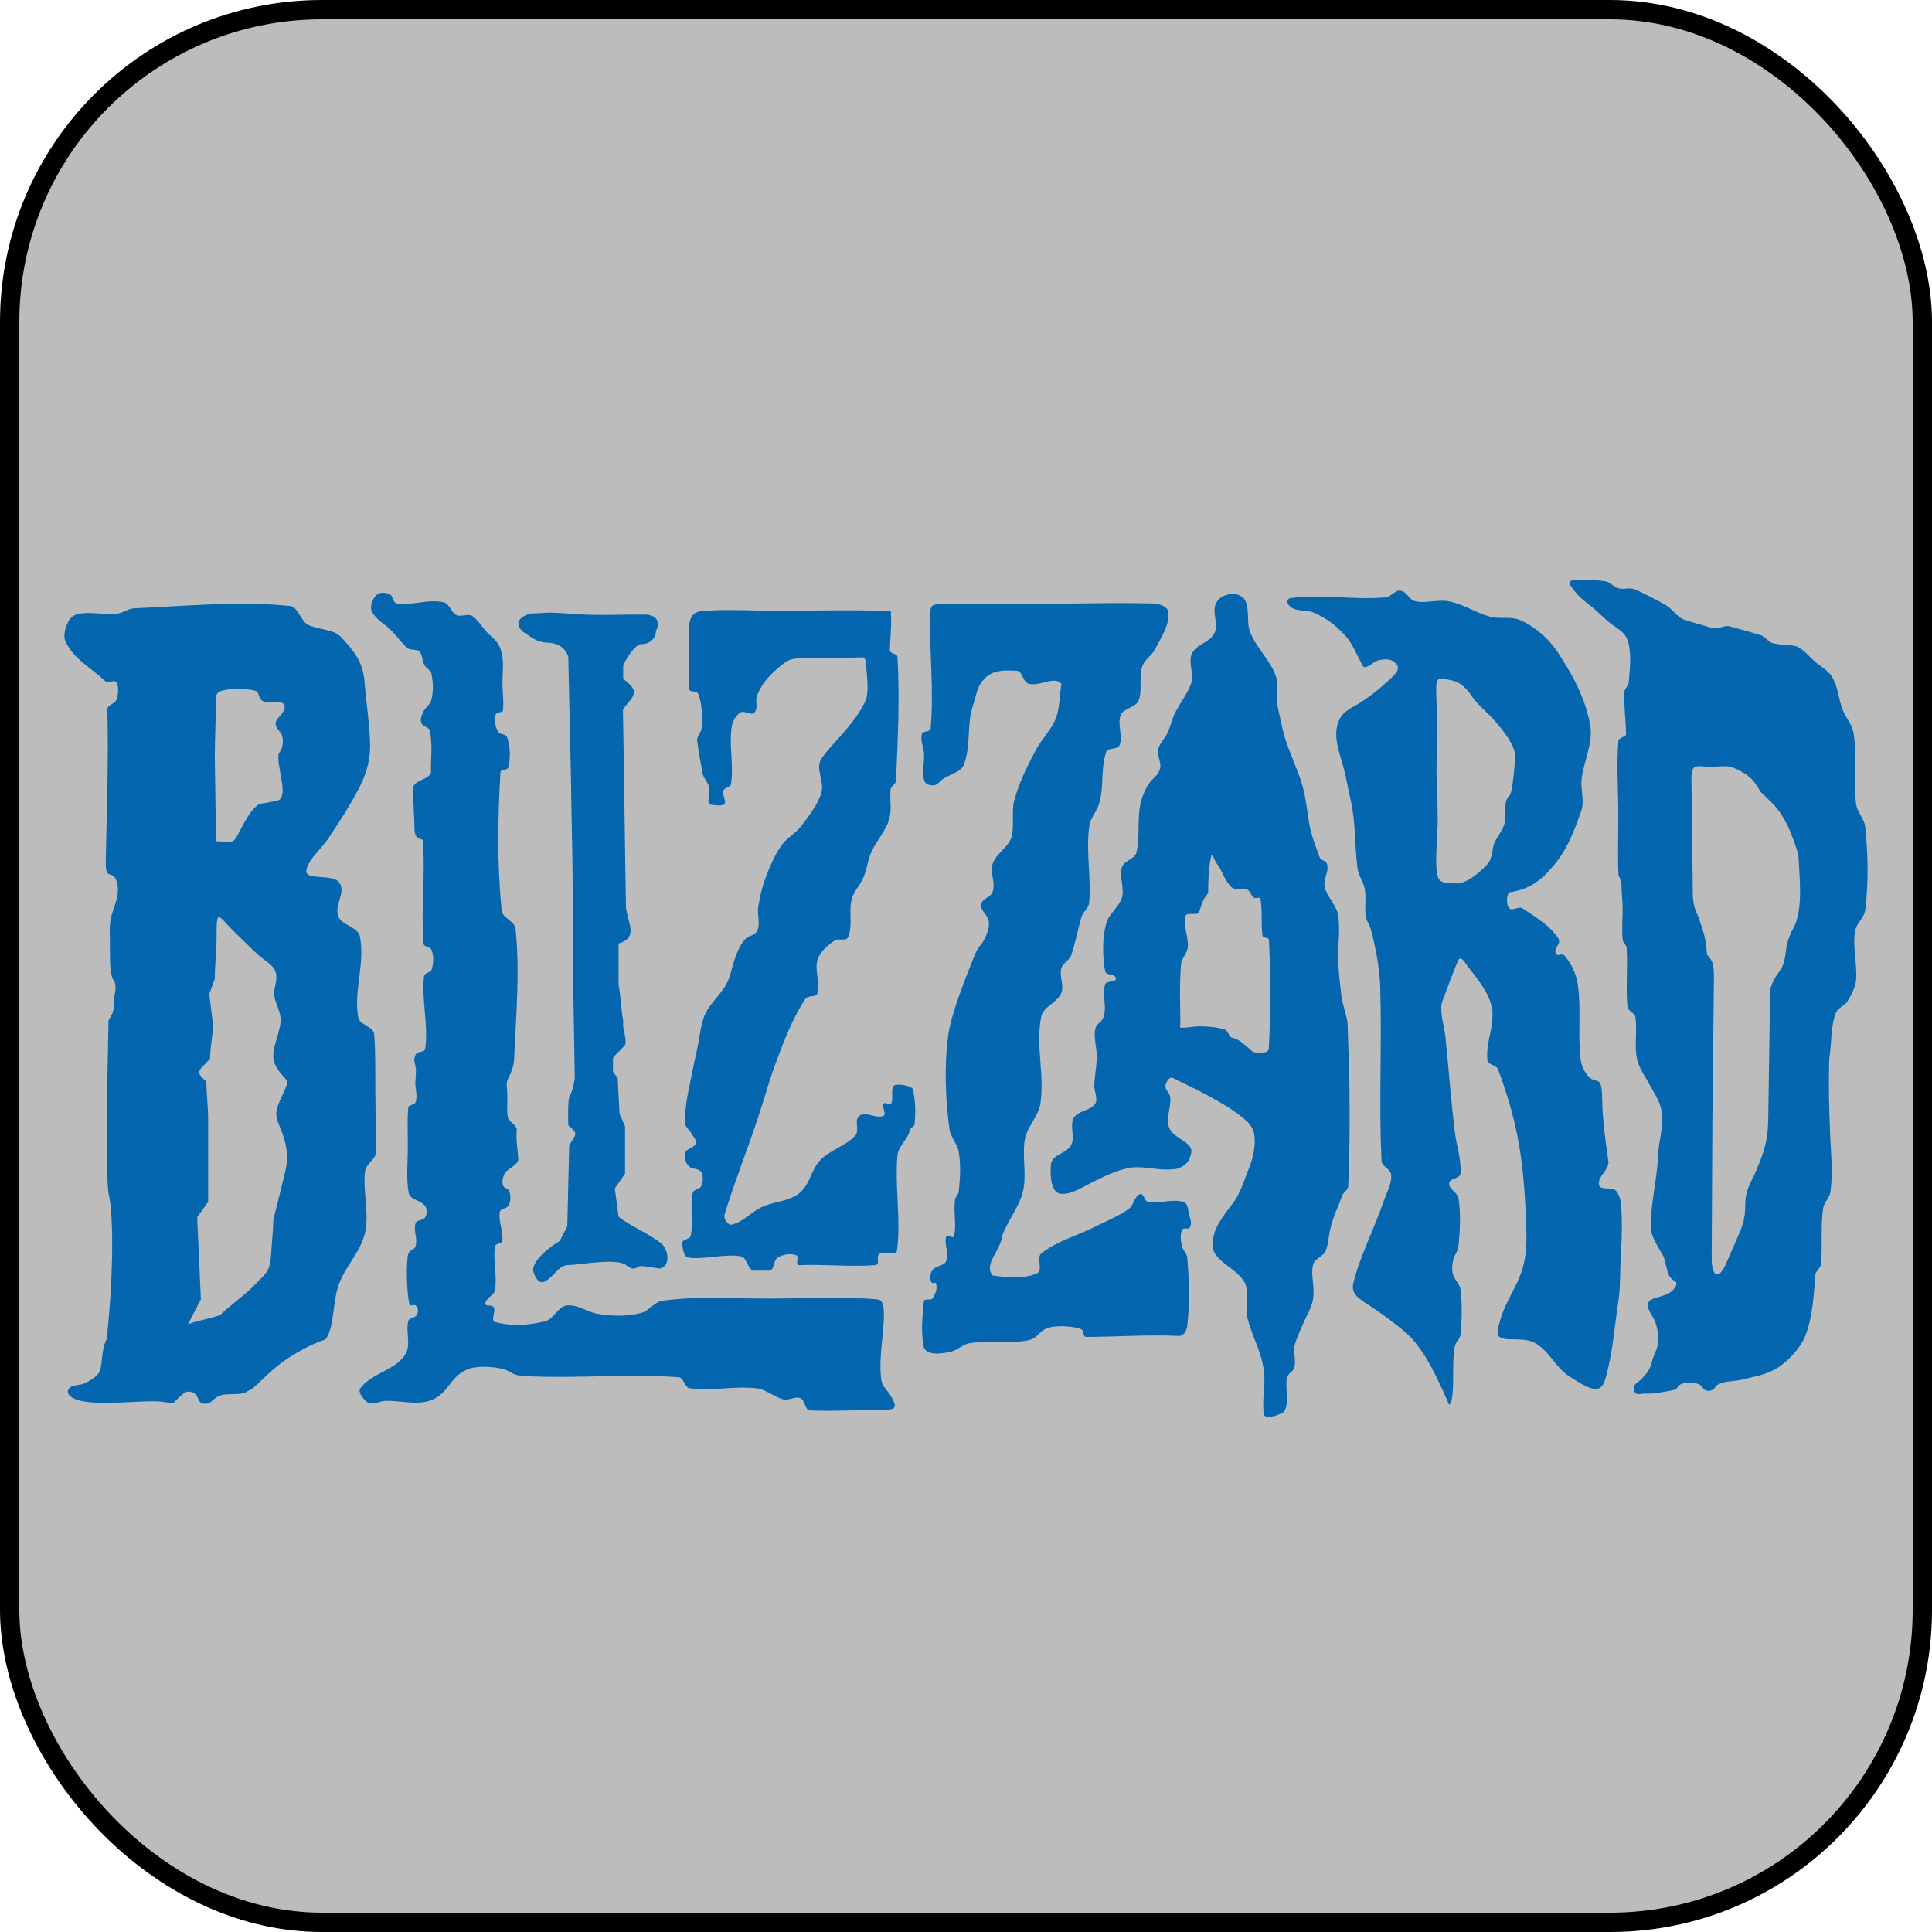 <svg width="30" height="30" viewBox="0 0 30 30" fill="none" xmlns="http://www.w3.org/2000/svg">
<rect x="0.15" y="0.15" width="29.7" height="29.7" rx="4.85" fill="#BCBCBC" stroke="black" stroke-width="0.3"/>
<path fill-rule="evenodd" clip-rule="evenodd" d="M8.277 19.726C8.277 19.726 8.335 19.986 8.48 19.888C8.625 19.791 8.683 19.644 8.828 19.644C8.973 19.644 9.576 19.529 9.721 19.644C9.866 19.758 9.88 19.66 9.952 19.66C10.025 19.66 10.237 19.698 10.237 19.698C10.422 19.678 10.385 19.382 10.251 19.296C10.058 19.143 9.798 19.046 9.605 18.893C9.586 18.746 9.566 18.599 9.547 18.453C9.6 18.377 9.653 18.3 9.706 18.224C9.706 17.979 9.706 17.735 9.706 17.49C9.677 17.425 9.648 17.359 9.62 17.294C9.61 17.109 9.6 16.924 9.591 16.739C9.566 16.707 9.542 16.674 9.518 16.642C9.518 16.571 9.518 16.5 9.518 16.429C9.566 16.359 9.664 16.288 9.712 16.217C9.727 16.081 9.662 15.985 9.677 15.849C9.643 15.675 9.639 15.461 9.605 15.287C9.605 15.075 9.605 14.863 9.605 14.651C9.745 14.609 9.779 14.546 9.789 14.483C9.802 14.402 9.762 14.306 9.721 14.113C9.702 13.096 9.692 12.039 9.673 11.021C9.75 10.9 9.842 10.837 9.844 10.747C9.846 10.677 9.771 10.618 9.677 10.539C9.677 10.469 9.677 10.398 9.677 10.327C9.677 10.327 9.837 10.001 9.967 10.001C10.097 10.001 10.184 9.903 10.184 9.805C10.303 9.567 10.054 9.544 10.054 9.544C9.778 9.538 9.466 9.553 9.197 9.547C8.96 9.542 8.765 9.517 8.534 9.512C8.433 9.517 8.331 9.522 8.23 9.528C7.981 9.604 8.034 9.74 8.129 9.816C8.245 9.89 8.343 9.974 8.476 9.977C8.638 9.98 8.767 10.033 8.824 10.197C8.838 10.849 8.852 11.502 8.867 12.155C8.872 12.636 8.887 13.117 8.891 13.599C8.896 14.08 8.891 14.561 8.896 15.043C8.906 15.608 8.915 16.174 8.925 16.739C8.925 16.739 8.896 16.951 8.852 17C8.809 17.049 8.824 17.474 8.824 17.474C8.984 17.614 8.95 17.595 8.838 17.784C8.828 18.202 8.819 18.621 8.809 19.04C8.77 19.116 8.732 19.192 8.693 19.268C8.693 19.268 8.277 19.514 8.277 19.726ZM1.268 21.755C1.053 21.71 1.013 21.605 1.089 21.544C1.135 21.507 1.257 21.508 1.312 21.482C1.393 21.444 1.475 21.394 1.523 21.334C1.606 21.23 1.556 20.991 1.655 20.797C1.75 19.976 1.778 18.888 1.683 18.522C1.626 17.958 1.685 16.084 1.685 15.846C1.748 15.732 1.771 15.723 1.772 15.523C1.772 15.445 1.824 15.323 1.769 15.227C1.688 15.134 1.712 14.771 1.706 14.567C1.697 14.263 1.719 14.265 1.803 13.99C1.835 13.886 1.845 13.763 1.803 13.663C1.734 13.502 1.635 13.688 1.642 13.366C1.658 12.582 1.687 11.794 1.667 11.012C1.671 10.942 1.786 10.929 1.809 10.863C1.838 10.779 1.847 10.676 1.809 10.596C1.787 10.551 1.666 10.61 1.631 10.575C1.414 10.367 1.141 10.235 1.015 9.956C0.966 9.848 1.045 9.609 1.148 9.557C1.319 9.471 1.638 9.56 1.825 9.528C1.926 9.51 1.99 9.45 2.092 9.445C2.889 9.41 3.708 9.33 4.502 9.409C4.629 9.421 4.67 9.647 4.786 9.703C4.945 9.78 5.177 9.764 5.299 9.895C5.494 10.105 5.634 10.278 5.658 10.569C5.689 10.926 5.75 11.331 5.747 11.605C5.744 11.835 5.676 12.043 5.574 12.24C5.434 12.511 5.269 12.764 5.089 13.032C4.985 13.186 4.801 13.329 4.758 13.505C4.713 13.687 5.179 13.553 5.275 13.713C5.367 13.866 5.197 14.045 5.248 14.217C5.294 14.371 5.558 14.386 5.589 14.544C5.67 14.951 5.492 15.381 5.561 15.791C5.583 15.922 5.79 15.926 5.81 16.058C5.834 16.342 5.825 16.642 5.828 16.944C5.83 17.265 5.842 17.588 5.838 17.893C5.83 18.008 5.681 18.076 5.667 18.19C5.632 18.495 5.736 18.839 5.669 19.138C5.598 19.452 5.347 19.674 5.249 19.981C5.164 20.246 5.189 20.634 5.052 20.8C4.825 20.872 4.543 21.033 4.365 21.166C4.104 21.362 3.937 21.586 3.857 21.593C3.755 21.684 3.54 21.623 3.414 21.671C3.297 21.714 3.286 21.812 3.164 21.796C3.067 21.784 3.097 21.703 3.021 21.638C2.977 21.601 2.893 21.598 2.85 21.638C2.595 21.846 2.785 21.791 2.495 21.764C2.201 21.737 1.627 21.828 1.268 21.755ZM2.919 20.563C2.986 20.434 3.052 20.306 3.119 20.177C3.099 19.752 3.081 19.326 3.062 18.901C3.119 18.822 3.175 18.742 3.232 18.663C3.232 18.235 3.232 17.806 3.232 17.378C3.232 17.183 3.205 16.988 3.205 16.793C3.006 16.627 3.101 16.629 3.262 16.437C3.262 16.249 3.307 16.097 3.307 15.909C3.288 15.751 3.269 15.593 3.25 15.434C3.279 15.355 3.307 15.276 3.336 15.197C3.336 14.959 3.363 14.766 3.363 14.528C3.363 14.305 3.369 14.23 3.41 14.244C3.45 14.258 3.525 14.361 3.662 14.493C3.765 14.594 3.869 14.694 3.973 14.794C4.165 14.98 4.351 14.997 4.274 15.301C4.201 15.585 4.41 15.664 4.345 15.947C4.295 16.162 4.23 16.294 4.245 16.428C4.253 16.508 4.291 16.589 4.377 16.689C4.457 16.781 4.483 16.775 4.436 16.889C4.362 17.065 4.299 17.168 4.291 17.274C4.282 17.41 4.355 17.472 4.42 17.712C4.472 17.909 4.468 18.039 4.419 18.236C4.361 18.47 4.303 18.703 4.245 18.937C4.239 19.114 4.223 19.291 4.21 19.468C4.191 19.737 4.156 19.744 3.97 19.937C3.801 20.112 3.583 20.262 3.42 20.418C3.24 20.487 3.099 20.494 2.919 20.563ZM3.355 13.063C3.499 13.067 3.564 13.082 3.609 13.063C3.653 13.045 3.678 12.993 3.744 12.865C3.828 12.7 3.953 12.494 4.057 12.479C4.231 12.453 4.322 12.426 4.322 12.426C4.322 12.426 4.414 12.409 4.382 12.182C4.351 11.955 4.287 11.737 4.344 11.676C4.4 11.615 4.412 11.441 4.352 11.371C4.292 11.301 4.234 11.231 4.332 11.135C4.429 11.039 4.496 10.879 4.263 10.905C4.03 10.931 4.033 10.829 4.006 10.76C3.979 10.69 3.725 10.706 3.592 10.698C3.459 10.724 3.348 10.716 3.352 10.855C3.356 10.995 3.333 11.667 3.335 11.737C3.337 11.807 3.355 13.063 3.355 13.063ZM10.726 19.187C10.716 19.246 10.581 19.247 10.591 19.306C10.605 19.389 10.611 19.519 10.694 19.529C10.935 19.561 11.265 19.464 11.503 19.509C11.598 19.526 11.603 19.688 11.689 19.73C11.76 19.729 11.87 19.731 11.96 19.73C12.029 19.694 12.01 19.566 12.078 19.526C12.161 19.477 12.275 19.458 12.365 19.492C12.414 19.51 12.347 19.639 12.399 19.645C12.82 19.629 13.196 19.675 13.595 19.645C13.674 19.632 13.593 19.517 13.658 19.469C13.732 19.415 13.916 19.51 13.929 19.418C13.993 18.946 13.892 18.418 13.936 17.943C13.95 17.791 14.095 17.701 14.128 17.552C14.139 17.502 14.198 17.501 14.202 17.452C14.219 17.282 14.216 17.075 14.173 16.907C14.116 16.849 13.943 16.827 13.886 16.854C13.822 16.902 13.88 17.07 13.837 17.138C13.816 17.171 13.74 17.104 13.719 17.138C13.698 17.171 13.725 17.225 13.734 17.267C13.74 17.293 13.739 17.315 13.719 17.325C13.608 17.381 13.445 17.248 13.347 17.325C13.251 17.4 13.359 17.546 13.277 17.637C13.146 17.785 12.864 17.871 12.733 18.019C12.577 18.195 12.591 18.375 12.412 18.527C12.272 18.646 12.034 18.659 11.864 18.728C11.667 18.809 11.573 18.957 11.368 19.015C11.306 19.033 11.231 18.924 11.25 18.862C11.403 18.362 11.602 17.859 11.768 17.362C11.874 17.044 11.924 16.843 12.038 16.527C12.157 16.201 12.312 15.797 12.506 15.51C12.544 15.453 12.671 15.49 12.692 15.425C12.742 15.262 12.647 15.078 12.692 14.914C12.724 14.792 12.851 14.676 12.956 14.608C13.027 14.562 13.141 14.626 13.172 14.547C13.245 14.362 13.177 14.167 13.223 13.974C13.254 13.844 13.343 13.764 13.399 13.643C13.474 13.482 13.469 13.342 13.552 13.186C13.619 13.058 13.76 12.879 13.801 12.741C13.857 12.55 13.811 12.457 13.829 12.259C13.834 12.206 13.912 12.176 13.914 12.123C13.94 11.482 13.974 10.84 13.936 10.2C13.933 10.148 13.817 10.15 13.818 10.098C13.822 9.902 13.846 9.729 13.835 9.553C13.833 9.519 13.845 9.491 13.811 9.489C13.282 9.467 12.759 9.479 12.23 9.485C11.796 9.49 11.361 9.455 10.929 9.485C10.863 9.49 10.805 9.501 10.76 9.549C10.717 9.595 10.695 9.694 10.698 9.757C10.709 10.042 10.692 10.351 10.698 10.693C10.699 10.757 10.823 10.719 10.844 10.778C10.904 10.945 10.909 11.13 10.895 11.306C10.891 11.363 10.822 11.439 10.824 11.495C10.851 11.692 10.876 11.831 10.912 12.021C10.932 12.094 10.995 12.151 11.013 12.225C11.035 12.313 10.955 12.491 11.045 12.497C11.075 12.499 11.18 12.517 11.233 12.497C11.302 12.472 11.208 12.345 11.233 12.276C11.251 12.227 11.343 12.226 11.351 12.174C11.396 11.894 11.318 11.565 11.362 11.285C11.376 11.2 11.425 11.109 11.498 11.064C11.56 11.025 11.672 11.122 11.717 11.064C11.78 10.983 11.718 10.89 11.757 10.796C11.812 10.66 11.902 10.535 12.01 10.438C12.11 10.349 12.21 10.242 12.342 10.228C12.639 10.197 12.994 10.225 13.396 10.207C13.433 10.206 13.444 10.264 13.446 10.302C13.461 10.489 13.494 10.742 13.446 10.864C13.377 11.04 13.22 11.236 13.06 11.419C12.95 11.545 12.84 11.655 12.755 11.781C12.654 11.931 12.805 12.136 12.754 12.31C12.701 12.488 12.556 12.677 12.444 12.825C12.352 12.946 12.217 13.008 12.13 13.133C12.023 13.289 11.96 13.443 11.892 13.62C11.835 13.768 11.799 13.924 11.774 14.08C11.754 14.203 11.812 14.343 11.757 14.454C11.716 14.536 11.624 14.521 11.565 14.591C11.483 14.687 11.435 14.81 11.396 14.931C11.35 15.074 11.346 15.158 11.274 15.29C11.193 15.437 11.031 15.579 10.957 15.731C10.877 15.896 10.868 16.096 10.828 16.275C10.789 16.449 10.756 16.612 10.721 16.786C10.677 16.999 10.632 17.215 10.636 17.433C10.637 17.499 10.707 17.544 10.738 17.603C10.763 17.652 10.823 17.703 10.805 17.756C10.781 17.828 10.647 17.834 10.636 17.909C10.625 17.987 10.645 18.059 10.702 18.113C10.751 18.16 10.852 18.14 10.887 18.198C10.926 18.261 10.919 18.353 10.887 18.42C10.861 18.475 10.77 18.462 10.758 18.522C10.71 18.767 10.769 18.941 10.726 19.187ZM25.376 21.599C25.344 21.497 25.423 21.477 25.476 21.425C25.553 21.347 25.628 21.272 25.658 21.119C25.67 21.061 25.728 20.968 25.742 20.875C25.762 20.74 25.732 20.599 25.695 20.512C25.647 20.398 25.568 20.338 25.597 20.229C25.607 20.159 25.764 20.15 25.887 20.095C25.952 20.066 26.007 20.01 26.028 19.956C26.055 19.886 25.965 19.898 25.919 19.809C25.87 19.714 25.863 19.573 25.826 19.502C25.76 19.379 25.64 19.214 25.636 19.074C25.624 18.701 25.731 18.325 25.745 17.966C25.756 17.666 25.827 17.594 25.804 17.286C25.793 17.132 25.711 17.021 25.627 16.864C25.557 16.734 25.465 16.606 25.43 16.483C25.367 16.265 25.43 16.007 25.392 15.783C25.384 15.739 25.276 15.686 25.271 15.642C25.243 15.335 25.278 15.02 25.258 14.716C25.248 14.659 25.202 14.649 25.197 14.591C25.181 14.421 25.197 14.255 25.196 14.108C25.195 13.978 25.178 13.867 25.178 13.716C25.178 13.66 25.131 13.621 25.13 13.565C25.118 13.233 25.132 12.866 25.128 12.534C25.123 12.18 25.102 11.86 25.13 11.507C25.134 11.448 25.254 11.449 25.251 11.39C25.24 11.12 25.217 11.012 25.223 10.74C25.224 10.709 25.288 10.636 25.29 10.605C25.309 10.379 25.337 10.153 25.279 9.959C25.238 9.819 25.134 9.775 25.014 9.685C24.908 9.605 24.791 9.475 24.693 9.403C24.567 9.31 24.484 9.235 24.389 9.095C24.332 9.011 24.426 9.004 24.531 9.001C24.666 8.997 24.814 9.009 24.942 9.029C24.985 9.036 25.067 9.111 25.108 9.127C25.207 9.166 25.272 9.116 25.373 9.148C25.451 9.172 25.774 9.341 25.86 9.392C25.979 9.461 26.018 9.561 26.142 9.619C26.164 9.63 26.547 9.74 26.591 9.752C26.695 9.778 26.76 9.701 26.863 9.727C26.984 9.758 27.198 9.819 27.333 9.86C27.409 9.882 27.457 9.973 27.535 9.989C27.914 10.065 27.846 9.938 28.146 10.24C28.234 10.329 28.38 10.4 28.446 10.507C28.539 10.658 28.548 10.842 28.607 11.007C28.653 11.134 28.756 11.239 28.78 11.375C28.846 11.74 28.777 12.12 28.822 12.489C28.835 12.601 28.95 12.72 28.962 12.833C29.008 13.265 29.016 13.691 28.964 14.122C28.946 14.267 28.825 14.326 28.803 14.471C28.767 14.714 28.839 14.962 28.822 15.207C28.814 15.325 28.749 15.447 28.688 15.547C28.643 15.62 28.541 15.646 28.509 15.725C28.423 15.932 28.444 16.216 28.404 16.44C28.392 16.869 28.401 17.201 28.419 17.629C28.432 17.931 28.463 18.202 28.424 18.501C28.411 18.605 28.325 18.662 28.309 18.766C28.267 19.052 28.303 19.346 28.276 19.634C28.271 19.683 28.199 19.74 28.189 19.788C28.169 20.051 28.151 20.435 28.037 20.732C27.962 20.927 27.78 21.124 27.605 21.238C27.435 21.347 27.253 21.371 27.057 21.421C26.934 21.453 26.796 21.438 26.683 21.496C26.615 21.532 26.66 21.532 26.598 21.577C26.563 21.603 26.501 21.605 26.467 21.577C26.419 21.538 26.434 21.522 26.379 21.495C26.294 21.455 26.184 21.458 26.098 21.495C26.035 21.522 26.058 21.571 25.992 21.584C25.858 21.61 25.701 21.644 25.556 21.64C25.469 21.638 25.401 21.678 25.376 21.599ZM26.634 11.904C26.822 11.894 26.859 11.884 27.027 11.975C27.2 12.068 27.236 12.13 27.342 12.299C27.397 12.352 27.451 12.405 27.506 12.458C27.729 12.675 27.834 12.98 27.924 13.266C27.939 13.577 28.006 14.121 27.852 14.403C27.775 14.544 27.744 14.653 27.731 14.772C27.695 15.106 27.601 15.054 27.505 15.307C27.479 15.376 27.485 15.461 27.483 15.624C27.474 16.206 27.465 16.788 27.457 17.369C27.452 17.741 27.382 17.919 27.233 18.262C27.146 18.426 27.1 18.532 27.1 18.718C27.1 18.939 27.055 19.04 26.968 19.241C26.915 19.364 26.862 19.486 26.808 19.609C26.746 19.754 26.688 19.806 26.646 19.786C26.604 19.767 26.578 19.676 26.579 19.535C26.583 18.825 26.587 18.115 26.59 17.405C26.598 16.65 26.606 15.895 26.614 15.14C26.605 14.977 26.611 14.941 26.505 14.821C26.495 14.577 26.449 14.466 26.372 14.234C26.275 14.05 26.286 13.916 26.284 13.706C26.278 13.182 26.271 12.657 26.265 12.132C26.262 11.81 26.334 11.92 26.634 11.904ZM14.347 20.932C14.289 20.647 14.33 20.42 14.345 20.205C14.352 20.154 14.455 20.202 14.483 20.159C14.524 20.094 14.562 20.005 14.534 19.933C14.518 19.89 14.489 19.95 14.464 19.91C14.43 19.857 14.442 19.77 14.481 19.72C14.539 19.647 14.653 19.666 14.692 19.581C14.746 19.466 14.654 19.321 14.692 19.2C14.705 19.161 14.803 19.239 14.813 19.2C14.857 19.014 14.802 18.816 14.83 18.628C14.837 18.579 14.88 18.556 14.886 18.506C14.91 18.3 14.922 18.087 14.886 17.882C14.864 17.755 14.762 17.664 14.744 17.536C14.68 17.072 14.661 16.566 14.72 16.102C14.766 15.741 14.995 15.183 15.129 14.845C15.213 14.634 15.254 14.7 15.329 14.485C15.352 14.419 15.368 14.343 15.346 14.277C15.319 14.195 15.223 14.132 15.236 14.046C15.253 13.941 15.381 13.944 15.415 13.844C15.462 13.707 15.368 13.547 15.415 13.41C15.47 13.25 15.661 13.158 15.708 12.994C15.752 12.838 15.705 12.589 15.748 12.433C15.835 12.125 15.938 11.926 16.086 11.642C16.174 11.475 16.326 11.333 16.394 11.157C16.46 10.987 16.453 10.762 16.482 10.619C16.375 10.484 16.128 10.673 15.966 10.614C15.884 10.584 15.884 10.449 15.803 10.417C15.629 10.405 15.462 10.401 15.338 10.494C15.172 10.62 15.17 10.767 15.105 10.966C15.008 11.263 15.082 11.597 14.961 11.885C14.913 11.999 14.717 12.031 14.624 12.11C14.574 12.152 14.551 12.196 14.486 12.196C14.421 12.196 14.364 12.173 14.348 12.11C14.315 11.982 14.355 11.844 14.348 11.711C14.343 11.607 14.288 11.501 14.314 11.399C14.327 11.347 14.447 11.367 14.451 11.313C14.503 10.717 14.432 10.126 14.441 9.556C14.444 9.357 14.497 9.386 14.692 9.384C15.021 9.381 15.543 9.383 15.921 9.381C16.584 9.378 17.249 9.353 17.911 9.371C18.009 9.379 18.137 9.415 18.144 9.515C18.158 9.715 18.025 9.908 17.932 10.087C17.884 10.181 17.775 10.242 17.739 10.342C17.678 10.511 17.744 10.712 17.68 10.879C17.64 10.982 17.439 11.002 17.401 11.105C17.347 11.251 17.441 11.428 17.384 11.573C17.356 11.645 17.203 11.604 17.177 11.677C17.091 11.924 17.142 12.204 17.074 12.457C17.037 12.597 16.931 12.695 16.913 12.838C16.861 13.228 16.946 13.626 16.913 14.017C16.905 14.102 16.816 14.161 16.792 14.242C16.735 14.434 16.7 14.642 16.634 14.832C16.606 14.913 16.501 14.956 16.479 15.04C16.447 15.162 16.528 15.304 16.479 15.421C16.418 15.568 16.202 15.629 16.169 15.785C16.076 16.226 16.224 16.691 16.155 17.137C16.125 17.337 15.95 17.493 15.914 17.692C15.868 17.948 15.948 18.25 15.884 18.502C15.823 18.745 15.648 18.956 15.56 19.191C15.54 19.421 15.266 19.633 15.415 19.806C15.595 19.831 15.895 19.867 16.104 19.772C16.2 19.728 16.088 19.524 16.172 19.46C16.429 19.262 16.724 19.191 17.013 19.044C17.178 18.96 17.385 18.879 17.532 18.767C17.607 18.709 17.615 18.573 17.704 18.541C17.758 18.522 17.769 18.653 17.825 18.662C18.017 18.695 18.184 18.613 18.372 18.662C18.448 18.682 18.445 18.785 18.465 18.861C18.483 18.929 18.513 19.002 18.476 19.061C18.453 19.096 18.371 19.057 18.355 19.096C18.322 19.176 18.335 19.272 18.355 19.356C18.371 19.421 18.43 19.462 18.436 19.529C18.465 19.88 18.475 20.236 18.436 20.587C18.428 20.66 18.386 20.737 18.313 20.745C17.817 20.722 17.358 20.758 16.861 20.76C16.81 20.755 16.839 20.664 16.792 20.644C16.664 20.588 16.433 20.581 16.297 20.612C16.138 20.649 16.125 20.78 15.966 20.812C15.679 20.869 15.348 20.813 15.058 20.857C14.956 20.873 14.878 20.96 14.778 20.985C14.639 21.02 14.419 21.057 14.347 20.932ZM6.681 21.747C6.467 21.822 6.216 21.747 5.989 21.752C5.919 21.753 5.805 21.808 5.737 21.789C5.664 21.767 5.548 21.62 5.594 21.558C5.773 21.317 6.127 21.287 6.291 21.035C6.388 20.887 6.297 20.687 6.339 20.515C6.352 20.462 6.444 20.467 6.471 20.42C6.493 20.382 6.499 20.321 6.471 20.287C6.405 20.21 6.364 20.372 6.338 20.142C6.315 19.936 6.31 19.727 6.329 19.521C6.341 19.39 6.436 19.418 6.454 19.349C6.487 19.22 6.418 19.125 6.452 18.997C6.467 18.939 6.573 18.953 6.603 18.901C6.631 18.852 6.634 18.778 6.603 18.731C6.538 18.634 6.364 18.635 6.345 18.52C6.309 18.309 6.328 18.082 6.332 17.872C6.336 17.649 6.32 17.425 6.339 17.197C6.342 17.155 6.437 17.157 6.452 17.117C6.481 17.04 6.462 16.952 6.452 16.87C6.443 16.805 6.463 16.671 6.458 16.605C6.451 16.504 6.408 16.467 6.454 16.377C6.487 16.314 6.593 16.352 6.603 16.282C6.654 15.912 6.544 15.533 6.584 15.162C6.591 15.099 6.689 15.109 6.705 15.048C6.732 14.95 6.74 14.836 6.697 14.744C6.676 14.701 6.58 14.701 6.576 14.653C6.534 14.11 6.608 13.597 6.565 13.055C6.561 13.004 6.437 13.075 6.435 12.855C6.432 12.624 6.411 12.408 6.414 12.239C6.417 12.108 6.696 12.105 6.693 11.974C6.688 11.776 6.719 11.552 6.674 11.348C6.659 11.282 6.574 11.293 6.546 11.232C6.519 11.175 6.545 11.118 6.569 11.06C6.598 10.99 6.678 10.945 6.697 10.872C6.731 10.737 6.728 10.59 6.697 10.454C6.687 10.41 6.611 10.366 6.59 10.326C6.55 10.251 6.568 10.186 6.516 10.12C6.48 10.074 6.373 10.102 6.329 10.064C6.216 9.967 6.151 9.859 6.056 9.77C5.966 9.687 5.846 9.624 5.777 9.502C5.733 9.423 5.785 9.287 5.856 9.232C5.911 9.19 5.997 9.199 6.058 9.232C6.107 9.258 6.106 9.364 6.162 9.372C6.405 9.406 6.646 9.298 6.885 9.351C6.99 9.375 6.995 9.507 7.093 9.552C7.158 9.582 7.275 9.524 7.334 9.564C7.421 9.624 7.495 9.75 7.564 9.82C7.652 9.91 7.728 9.951 7.773 10.079C7.83 10.24 7.805 10.406 7.802 10.574C7.8 10.723 7.824 10.873 7.811 11.024C7.806 11.074 7.709 11.05 7.696 11.1C7.672 11.186 7.689 11.282 7.734 11.36C7.766 11.416 7.853 11.387 7.875 11.449C7.924 11.592 7.93 11.768 7.893 11.916C7.88 11.971 7.775 11.935 7.771 11.992C7.729 12.706 7.718 13.425 7.79 14.137C7.802 14.258 7.992 14.301 8.005 14.421C8.076 15.095 8.011 15.776 7.983 16.453C7.98 16.549 7.932 16.67 7.893 16.742C7.85 16.822 7.877 16.902 7.878 16.991C7.881 17.105 7.867 17.229 7.884 17.345C7.894 17.411 8.028 17.474 8.024 17.541C8.011 17.726 8.037 17.813 8.048 17.995C8.054 18.083 7.895 18.138 7.845 18.209C7.809 18.261 7.787 18.361 7.816 18.416C7.844 18.469 7.894 18.442 7.91 18.5C7.932 18.581 7.934 18.65 7.893 18.723C7.867 18.771 7.771 18.765 7.761 18.818C7.736 18.968 7.82 19.123 7.799 19.274C7.793 19.319 7.693 19.305 7.686 19.35C7.652 19.575 7.724 19.808 7.686 20.033C7.672 20.118 7.541 20.156 7.535 20.242C7.532 20.29 7.645 20.256 7.667 20.299C7.703 20.366 7.613 20.505 7.686 20.527C7.927 20.598 8.226 20.579 8.469 20.515C8.606 20.479 8.664 20.284 8.806 20.271C8.977 20.255 9.103 20.368 9.272 20.399C9.494 20.439 9.738 20.446 9.956 20.387C10.085 20.352 10.16 20.214 10.292 20.197C10.865 20.119 11.396 20.167 11.974 20.164C12.521 20.161 13.22 20.133 13.625 20.178C13.857 20.185 13.606 21.01 13.689 21.445C13.707 21.54 13.788 21.593 13.836 21.681C13.913 21.821 13.943 21.892 13.743 21.891C13.367 21.889 12.986 21.918 12.577 21.901C12.497 21.898 12.501 21.742 12.427 21.711C12.345 21.677 12.248 21.751 12.163 21.73C12.034 21.699 11.89 21.575 11.759 21.559C11.409 21.517 11.057 21.605 10.709 21.557C10.63 21.546 10.619 21.392 10.539 21.386C9.725 21.326 8.944 21.412 8.129 21.367C7.955 21.358 7.939 21.296 7.828 21.264C7.671 21.218 7.39 21.2 7.243 21.27C6.967 21.399 6.968 21.645 6.681 21.747ZM16.486 18.539C16.316 18.534 16.305 18.259 16.318 18.09C16.332 17.917 16.556 17.926 16.636 17.773C16.694 17.661 16.607 17.465 16.673 17.358C16.745 17.243 16.938 17.247 17.01 17.132C17.051 17.066 16.99 16.94 16.992 16.862C16.996 16.678 17.037 16.543 17.029 16.359C17.024 16.264 16.985 16.091 17.003 15.997C17.027 15.869 17.103 15.9 17.141 15.775C17.188 15.619 17.11 15.441 17.16 15.285C17.179 15.224 17.339 15.255 17.328 15.191C17.314 15.114 17.174 15.155 17.16 15.078C17.118 14.842 17.115 14.565 17.178 14.335C17.218 14.19 17.38 14.08 17.422 13.936C17.465 13.785 17.373 13.614 17.422 13.465C17.454 13.364 17.62 13.342 17.646 13.239C17.706 12.995 17.653 12.696 17.715 12.453C17.749 12.325 17.815 12.181 17.896 12.101C17.944 12.053 17.988 12.018 18.011 11.942C18.042 11.839 17.965 11.752 17.983 11.645C17.999 11.55 18.07 11.489 18.116 11.405C18.173 11.299 18.197 11.165 18.253 11.057C18.333 10.901 18.442 10.769 18.499 10.603C18.542 10.478 18.45 10.275 18.505 10.156C18.583 9.986 18.785 9.991 18.862 9.821C18.924 9.684 18.815 9.504 18.881 9.369C18.928 9.27 19.035 9.226 19.144 9.222C19.224 9.218 19.321 9.274 19.348 9.35C19.402 9.498 19.354 9.676 19.414 9.821C19.52 10.076 19.705 10.227 19.807 10.484C19.86 10.618 19.802 10.811 19.835 10.951C19.879 11.143 19.91 11.335 19.973 11.521C20.051 11.753 20.162 11.978 20.228 12.214C20.286 12.422 20.3 12.649 20.344 12.861C20.377 13.016 20.437 13.158 20.49 13.307C20.512 13.37 20.589 13.354 20.607 13.42C20.639 13.535 20.543 13.661 20.57 13.778C20.602 13.917 20.751 14.059 20.776 14.2C20.816 14.429 20.774 14.648 20.779 14.88C20.785 15.092 20.807 15.29 20.834 15.493C20.852 15.618 20.92 15.797 20.924 15.888C20.935 16.227 20.95 16.561 20.954 16.901C20.959 17.397 20.959 17.927 20.935 18.423C20.932 18.48 20.863 18.51 20.843 18.564C20.767 18.77 20.703 18.883 20.654 19.097C20.628 19.209 20.628 19.331 20.579 19.436C20.55 19.5 20.418 19.553 20.396 19.621C20.346 19.771 20.407 19.922 20.396 20.109C20.387 20.27 20.321 20.363 20.254 20.513C20.208 20.615 20.134 20.775 20.106 20.881C20.075 20.997 20.131 21.125 20.097 21.24C20.079 21.3 19.997 21.329 19.985 21.39C19.952 21.544 20.013 21.712 19.966 21.861C19.939 21.946 19.921 21.934 19.841 21.97C19.784 21.996 19.634 22.025 19.626 21.963C19.589 21.7 19.663 21.518 19.621 21.256C19.573 20.95 19.446 20.764 19.369 20.464C19.332 20.318 19.399 20.054 19.33 19.921C19.206 19.68 18.809 19.582 18.827 19.312C18.843 19.05 18.999 18.88 19.157 18.667C19.265 18.521 19.335 18.283 19.403 18.117C19.452 17.994 19.481 17.851 19.483 17.73C19.486 17.55 19.438 17.471 19.302 17.359C19.019 17.125 18.562 16.91 18.209 16.738C18.157 16.713 18.097 16.812 18.097 16.87C18.097 16.928 18.164 16.973 18.171 17.03C18.191 17.199 18.089 17.374 18.162 17.527C18.238 17.689 18.541 17.737 18.496 17.91C18.466 18.027 18.437 18.068 18.339 18.124C18.28 18.159 18.214 18.157 18.145 18.16C17.936 18.169 17.722 18.095 17.521 18.138C17.302 18.184 17.107 18.286 16.904 18.388C16.771 18.455 16.634 18.544 16.486 18.539ZM18.329 15.905C18.327 15.739 18.323 15.575 18.323 15.411C18.324 15.267 18.327 15.123 18.338 14.977C18.346 14.882 18.432 14.809 18.443 14.715C18.462 14.559 18.366 14.371 18.41 14.221C18.427 14.16 18.581 14.221 18.616 14.17C18.627 14.153 18.65 14.055 18.689 13.972C18.712 13.922 18.761 13.877 18.761 13.858C18.761 13.83 18.759 13.631 18.78 13.459C18.792 13.36 18.807 13.275 18.822 13.275C18.837 13.274 18.852 13.357 18.905 13.426C18.965 13.505 18.986 13.583 19.038 13.667C19.07 13.716 19.103 13.775 19.155 13.795C19.22 13.82 19.299 13.784 19.364 13.811C19.413 13.831 19.425 13.908 19.469 13.938C19.499 13.959 19.567 13.92 19.573 13.958C19.605 14.129 19.578 14.358 19.605 14.53C19.611 14.571 19.702 14.552 19.704 14.594C19.718 14.893 19.724 15.193 19.723 15.492C19.723 15.757 19.716 16.021 19.702 16.286C19.698 16.361 19.501 16.366 19.445 16.324C19.339 16.242 19.271 16.147 19.132 16.113C19.073 16.099 19.076 16.006 19.021 15.988C18.899 15.947 18.744 15.937 18.616 15.937C18.532 15.937 18.412 15.966 18.329 15.956C18.314 15.954 18.329 15.922 18.329 15.905ZM22.302 10.746C22.302 10.918 22.321 11.105 22.321 11.285C22.322 11.517 22.305 11.725 22.306 11.959C22.307 12.208 22.325 12.483 22.325 12.727C22.325 12.925 22.289 13.305 22.305 13.47C22.324 13.681 22.336 13.718 22.623 13.718C22.762 13.718 22.95 13.574 23.089 13.429C23.184 13.33 23.169 13.159 23.206 13.084C23.259 12.976 23.351 12.876 23.37 12.749C23.395 12.587 23.336 12.452 23.444 12.348C23.486 12.307 23.526 11.84 23.526 11.737C23.526 11.591 23.373 11.373 23.198 11.179C23.077 11.046 22.933 10.926 22.872 10.835C22.759 10.668 22.675 10.595 22.542 10.565C22.298 10.51 22.302 10.533 22.302 10.746ZM21.016 19.916C20.97 20.096 21.109 20.17 21.272 20.277C21.435 20.383 21.624 20.522 21.802 20.669C22.103 20.918 22.308 21.371 22.504 21.817C22.605 21.709 22.534 21.206 22.59 20.905C22.602 20.84 22.671 20.794 22.678 20.728C22.701 20.494 22.707 20.255 22.678 20.022C22.667 19.934 22.583 19.871 22.561 19.786C22.543 19.72 22.547 19.647 22.561 19.58C22.577 19.498 22.641 19.428 22.648 19.344C22.671 19.1 22.685 18.851 22.648 18.608C22.635 18.517 22.495 18.465 22.502 18.373C22.508 18.297 22.672 18.302 22.678 18.226C22.694 18.007 22.618 17.796 22.591 17.578C22.531 17.089 22.495 16.596 22.445 16.106C22.427 15.929 22.357 15.751 22.387 15.576C22.478 15.337 22.562 15.092 22.65 14.899C22.693 14.842 22.75 14.953 22.793 15.009C22.936 15.193 23.125 15.419 23.166 15.648C23.216 15.929 23.065 16.177 23.097 16.461C23.107 16.544 23.233 16.529 23.262 16.607C23.402 16.979 23.515 17.363 23.584 17.755C23.662 18.201 23.687 18.656 23.701 19.109C23.707 19.306 23.698 19.509 23.642 19.698C23.562 19.968 23.396 20.183 23.313 20.443C23.227 20.716 23.199 20.798 23.486 20.797C23.599 20.797 23.732 20.802 23.819 20.846C24.054 20.964 24.15 21.236 24.373 21.376C24.421 21.406 24.484 21.448 24.55 21.485C24.866 21.663 24.901 21.54 24.967 21.262C25.053 20.893 25.075 20.561 25.131 20.198C25.16 20.014 25.154 19.825 25.162 19.639C25.174 19.373 25.193 19.109 25.18 18.844C25.174 18.72 25.174 18.584 25.094 18.491C25.033 18.42 24.854 18.492 24.831 18.402C24.798 18.279 24.974 18.177 24.977 18.049C24.928 17.705 24.884 17.397 24.878 17.058C24.872 16.658 24.787 16.859 24.655 16.702C24.576 16.607 24.551 16.524 24.538 16.401C24.502 16.039 24.554 15.639 24.499 15.28C24.474 15.12 24.4 14.961 24.294 14.839C24.256 14.794 24.186 14.86 24.16 14.808C24.116 14.72 24.25 14.659 24.199 14.575C24.08 14.38 23.83 14.231 23.641 14.104C23.584 14.066 23.484 14.153 23.436 14.104C23.388 14.056 23.389 13.906 23.436 13.857C23.773 13.808 23.947 13.648 24.111 13.457C24.335 13.197 24.444 12.908 24.556 12.584C24.607 12.434 24.541 12.259 24.559 12.102C24.591 11.811 24.742 11.547 24.692 11.259C24.618 10.839 24.413 10.464 24.177 10.111C24.046 9.915 23.843 9.741 23.631 9.64C23.454 9.555 23.305 9.626 23.118 9.57C22.9 9.506 22.726 9.384 22.504 9.338C22.331 9.302 22.15 9.375 21.978 9.335C21.87 9.31 21.853 9.188 21.744 9.172C21.669 9.16 21.592 9.27 21.516 9.276C20.992 9.321 20.561 9.218 20.04 9.288C19.962 9.298 19.984 9.386 20.049 9.431C20.145 9.498 20.292 9.465 20.399 9.512C20.593 9.596 20.741 9.709 20.884 9.865C21.003 9.993 21.051 10.136 21.159 10.336C21.203 10.418 21.331 10.261 21.422 10.248C21.538 10.231 21.618 10.228 21.691 10.32C21.757 10.402 21.621 10.512 21.544 10.583C21.387 10.727 21.281 10.803 21.142 10.898C21.048 10.964 20.88 11.022 20.81 11.15C20.654 11.433 20.839 11.755 20.899 12.073C20.921 12.189 20.946 12.302 20.972 12.417C21.057 12.791 21.029 13.103 21.08 13.483C21.097 13.606 21.184 13.713 21.197 13.836C21.213 13.983 21.187 14.091 21.209 14.237C21.218 14.299 21.268 14.364 21.285 14.425C21.358 14.694 21.422 15.032 21.431 15.311C21.461 16.223 21.407 17.117 21.453 18.029C21.457 18.111 21.581 18.144 21.598 18.226C21.624 18.352 21.541 18.497 21.498 18.619C21.325 19.118 21.123 19.491 21.016 19.916Z" fill="#0566B0"/>
</svg>
